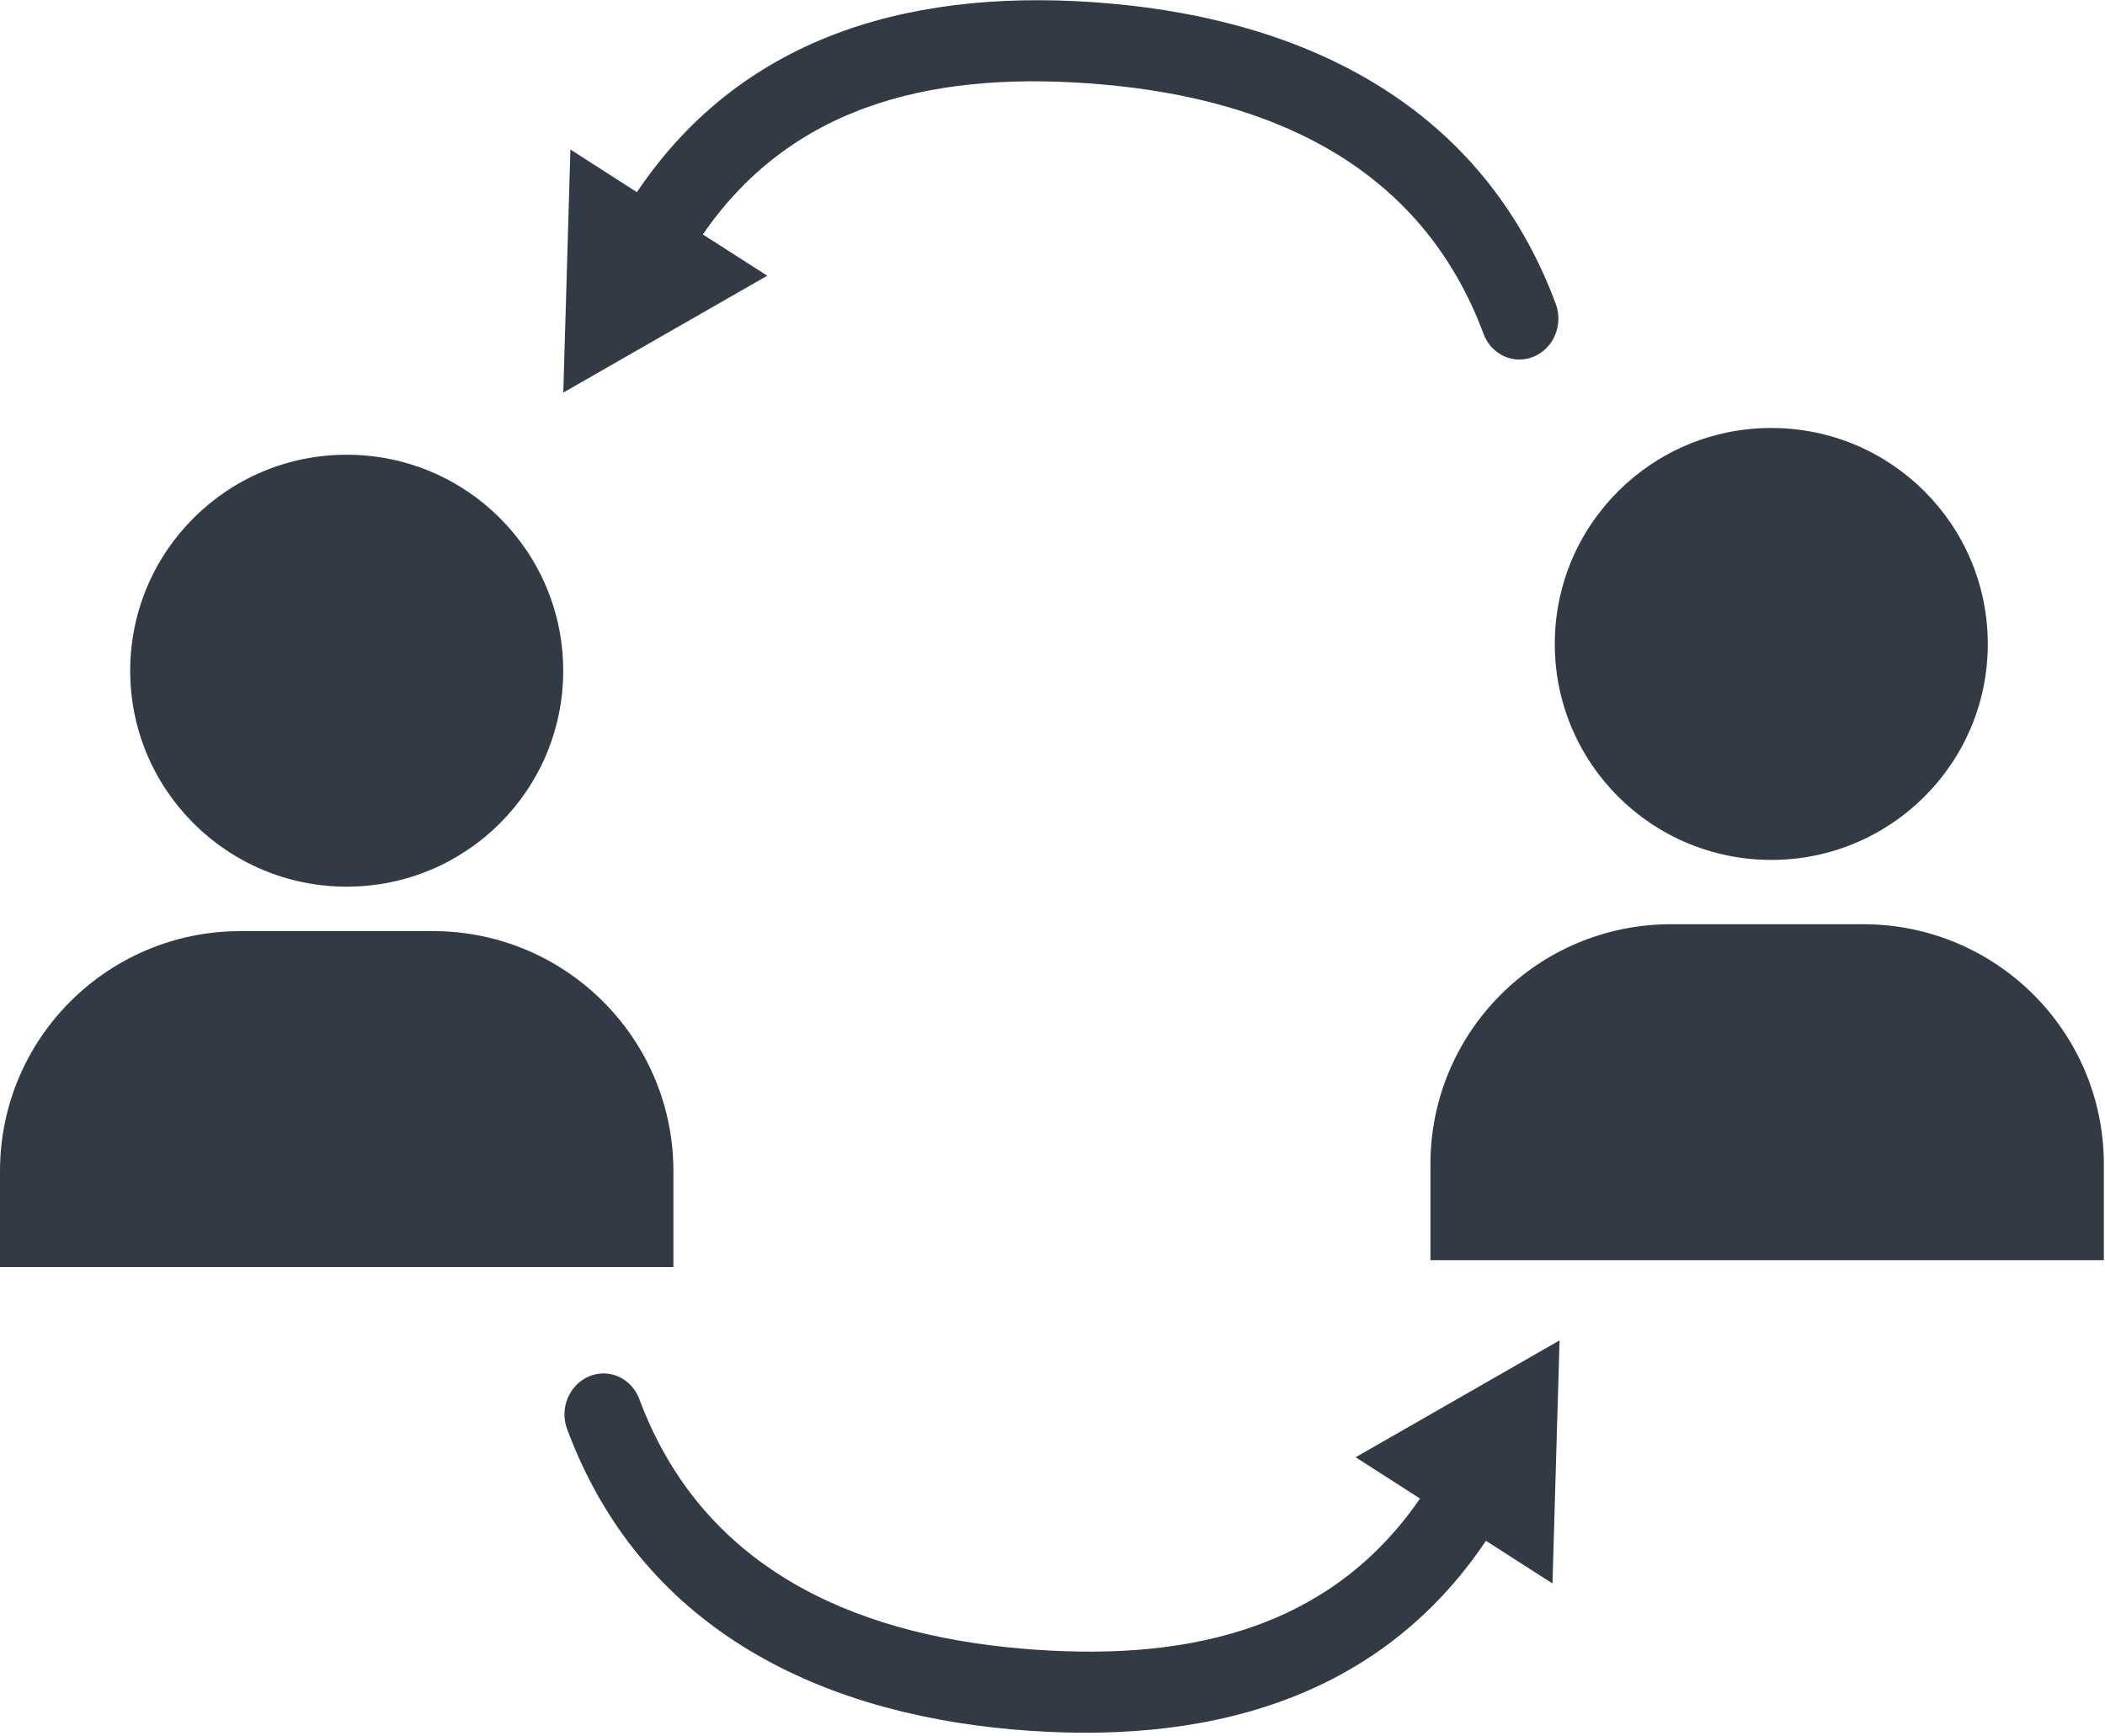 <?xml version="1.0" encoding="UTF-8" standalone="no"?>
<svg width="120px" height="99px" viewBox="0 0 120 99" version="1.1" xmlns="http://www.w3.org/2000/svg" xmlns:xlink="http://www.w3.org/1999/xlink" xmlns:sketch="http://www.bohemiancoding.com/sketch/ns">
    <!-- Generator: Sketch 3.5.2 (25235) - http://www.bohemiancoding.com/sketch -->
    <title>employeereferral</title>
    <desc>Created with Sketch.</desc>
    <defs></defs>
    <g id="Page-1" stroke="none" stroke-width="1" fill="none" fill-rule="evenodd" sketch:type="MSPage">
        <g id="Group-3" sketch:type="MSLayerGroup" fill="#323A45">
            <path d="M84.575,19.042 C81.032,9.519 72.57,5.666 62.854,4.816 C53.779,4.022 45.359,5.668 40.067,13.366 L43.74,15.719 L32.112,22.383 L32.517,8.524 L36.308,10.956 C42.497,1.749 52.509,-0.742 63.259,0.198 C74.647,1.194 84.535,6.159 88.688,17.32 C89.132,18.514 88.568,19.86 87.433,20.333 C86.298,20.811 85.02,20.226 84.575,19.042 Z" id="Path" sketch:type="MSShapeGroup"></path>
            <path d="M36.443,79.761 C39.986,89.284 48.448,93.137 58.164,93.987 C67.239,94.781 75.66,93.135 80.952,85.437 L77.279,83.084 L88.906,76.42 L88.502,90.279 L84.71,87.847 C78.522,97.054 68.509,99.545 57.76,98.605 C46.371,97.609 36.483,92.644 32.331,81.483 C31.886,80.289 32.45,78.943 33.585,78.47 C34.721,77.992 35.998,78.577 36.443,79.761 Z" id="Path-Copy-3" sketch:type="MSShapeGroup"></path>
            <path d="M81.545,66.378 L81.545,71.849 L119.934,71.849 L119.934,66.378 C119.934,58.822 113.794,52.694 106.223,52.694 L95.259,52.694 C87.678,52.694 81.545,58.822 81.545,66.378 L81.545,66.378 Z" id="Path-Copy-2" sketch:type="MSShapeGroup"></path>
            <path d="M0,66.77 L0,72.241 L38.389,72.241 L38.389,66.77 C38.389,59.214 32.249,53.086 24.677,53.086 L13.714,53.086 C6.133,53.086 0,59.214 0,66.77 L0,66.77 Z" id="Path" sketch:type="MSShapeGroup"></path>
            <path d="M100.976,49.027 C94.159,49.027 88.634,43.513 88.634,36.717 C88.634,29.913 94.159,24.401 100.976,24.401 C107.794,24.401 113.318,29.913 113.318,36.717 C113.318,43.513 107.794,49.027 100.976,49.027 L100.976,49.027 Z" id="Path-Copy" sketch:type="MSShapeGroup"></path>
            <path d="M19.765,50.552 C12.948,50.552 7.423,45.038 7.423,38.243 C7.423,31.438 12.948,25.926 19.765,25.926 C26.583,25.926 32.107,31.438 32.107,38.243 C32.107,45.038 26.583,50.552 19.765,50.552 L19.765,50.552 Z" id="Path" sketch:type="MSShapeGroup"></path>
        </g>
    </g>
</svg>